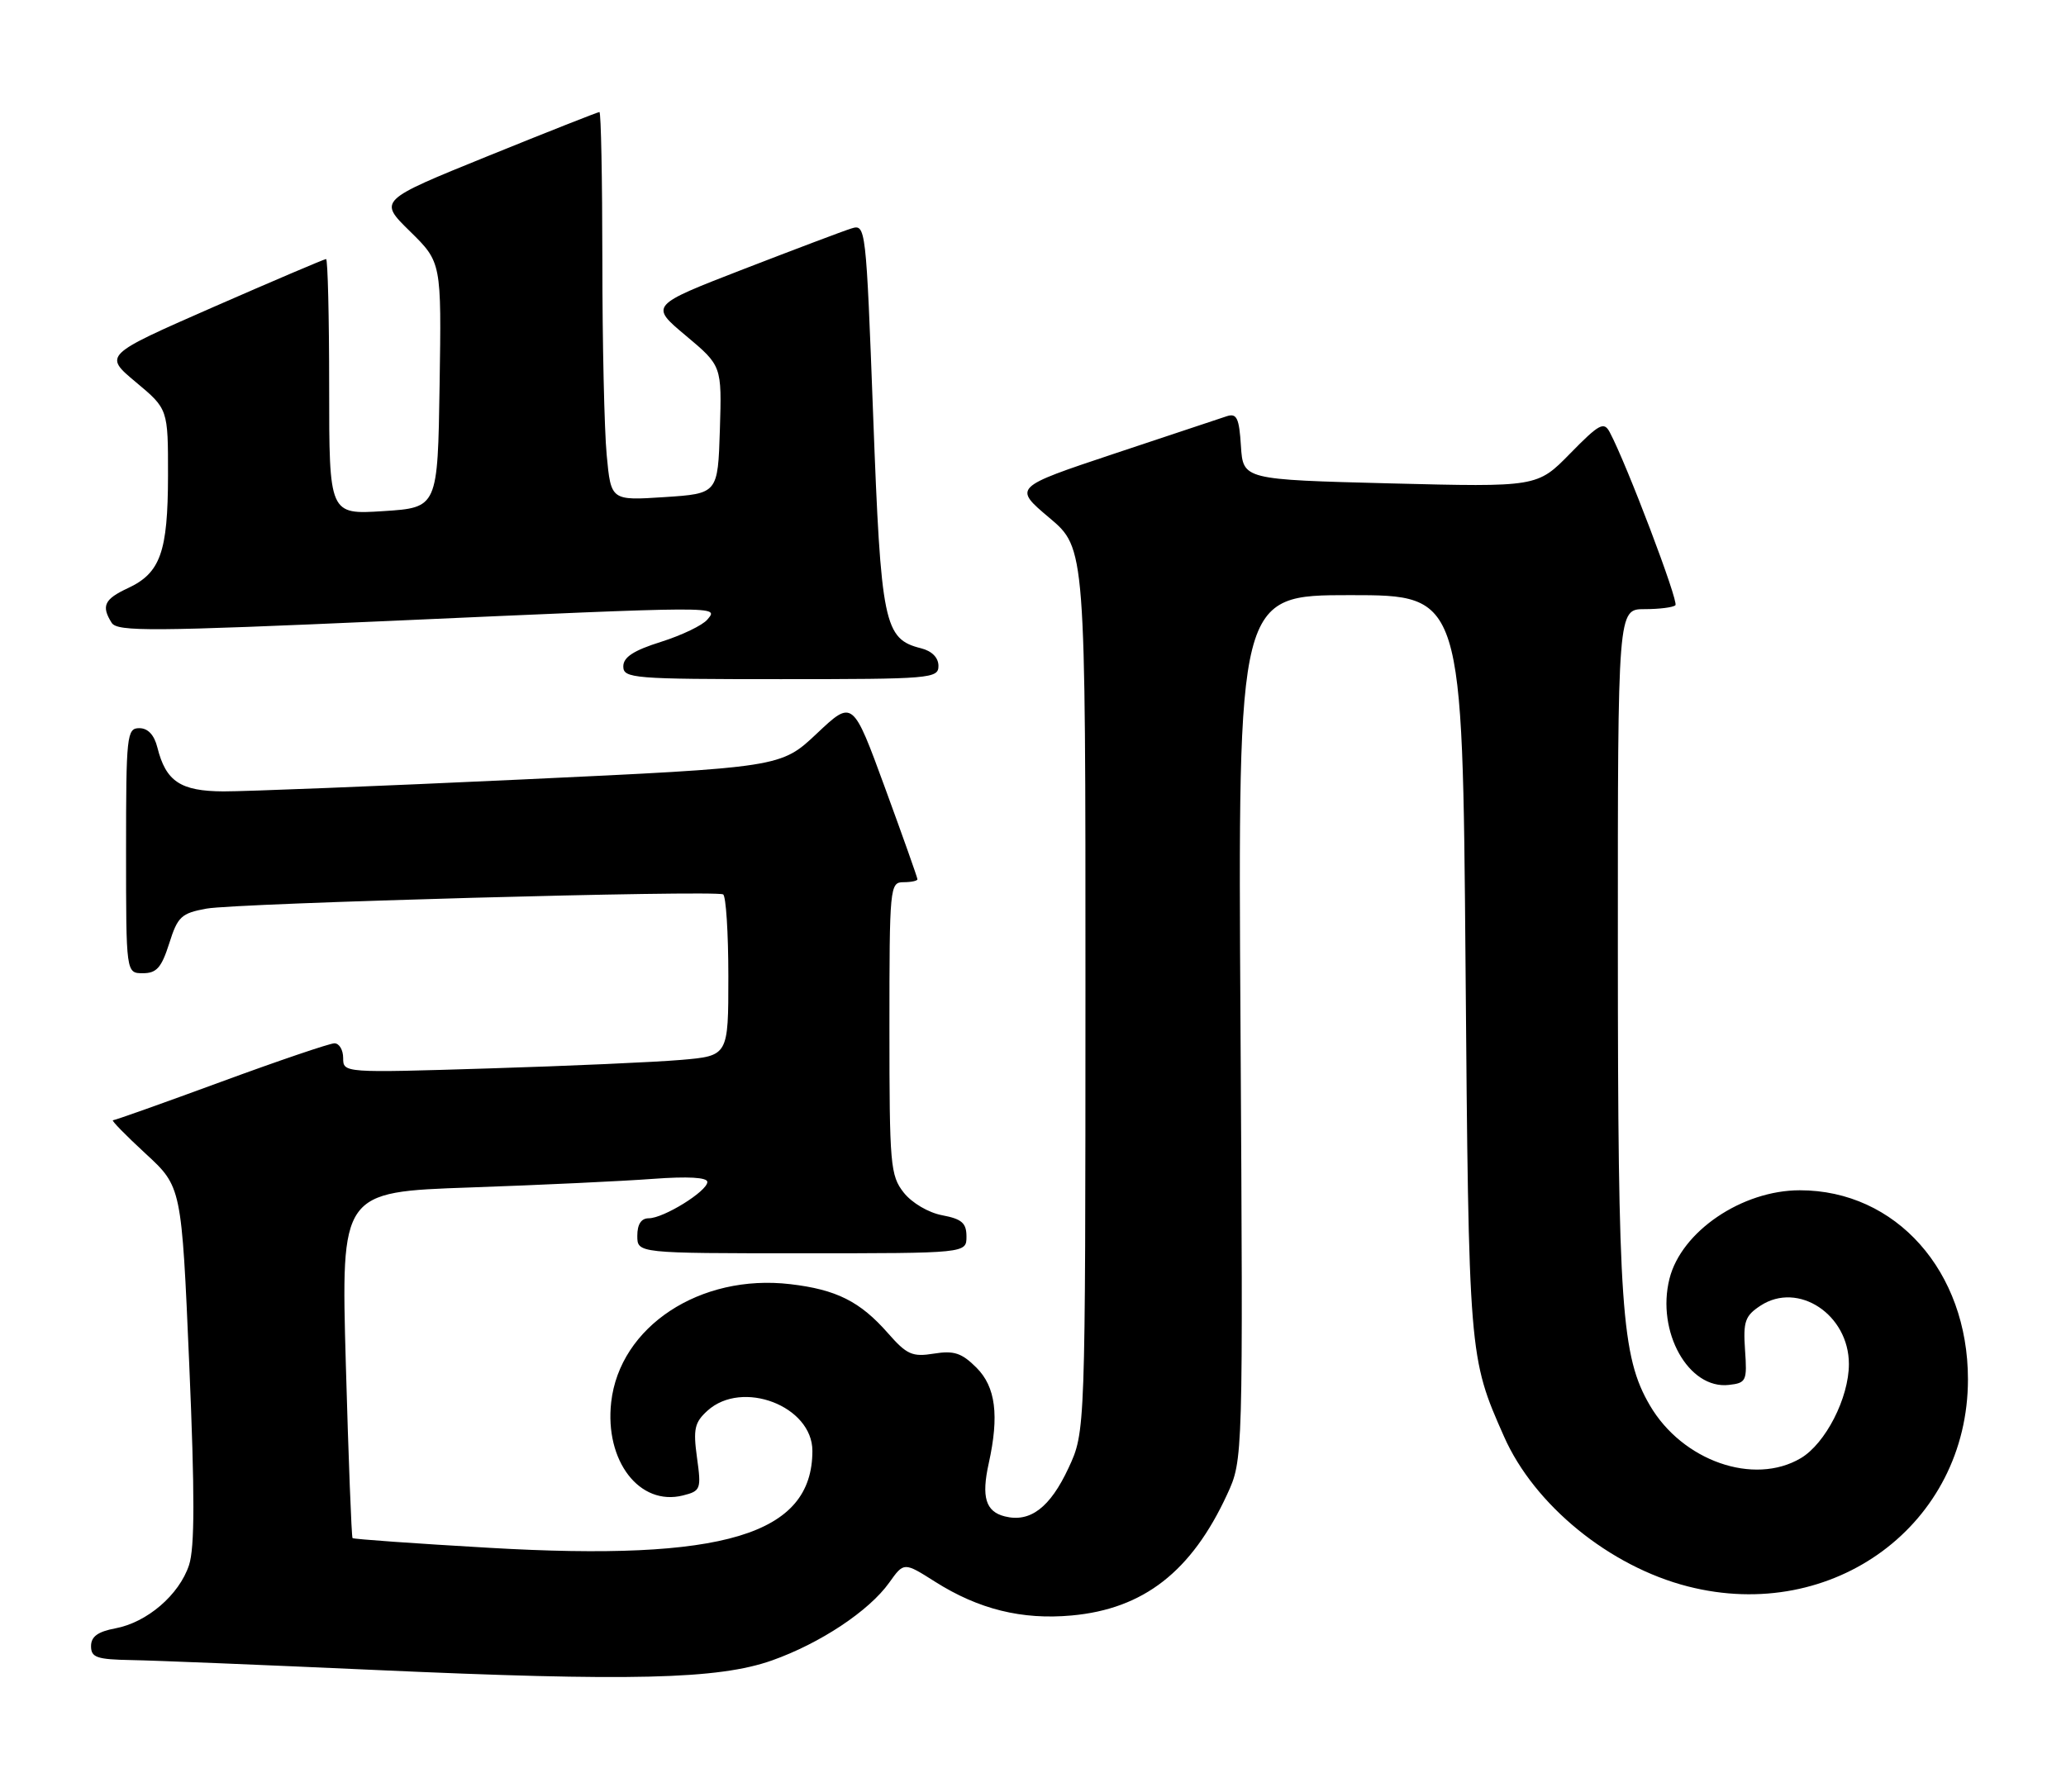 <?xml version="1.0" encoding="UTF-8" standalone="no"?>
<!DOCTYPE svg PUBLIC "-//W3C//DTD SVG 1.1//EN" "http://www.w3.org/Graphics/SVG/1.1/DTD/svg11.dtd" >
<svg xmlns="http://www.w3.org/2000/svg" xmlns:xlink="http://www.w3.org/1999/xlink" version="1.1" viewBox="0 0 295 256">
 <g >
 <path fill="currentColor"
d=" M 110.23 237.15 C 117.12 234.71 124.09 230.08 126.97 226.04 C 129.07 223.09 129.07 223.09 133.52 225.91 C 139.72 229.84 145.92 231.38 153.02 230.73 C 163.28 229.80 170.14 224.46 175.22 213.44 C 177.50 208.50 177.50 208.50 177.13 146.75 C 176.75 85.00 176.75 85.00 192.79 85.00 C 208.83 85.00 208.83 85.00 209.26 137.75 C 209.72 193.69 209.73 193.83 214.76 205.18 C 219.08 214.96 229.82 223.72 241.01 226.58 C 261.78 231.90 281.00 217.68 281.00 197.00 C 281.00 181.56 270.72 170.00 256.99 170.00 C 248.74 170.00 240.07 175.88 238.38 182.64 C 236.48 190.20 241.11 198.47 246.87 197.80 C 249.35 197.52 249.48 197.23 249.17 192.82 C 248.89 188.74 249.17 187.93 251.38 186.48 C 256.76 182.96 264.00 187.75 264.00 194.82 C 264.00 199.66 260.66 206.18 257.12 208.27 C 250.42 212.23 240.22 208.66 235.58 200.72 C 231.51 193.76 231.02 186.64 231.01 135.25 C 231.00 87.00 231.00 87.00 234.83 87.00 C 236.94 87.00 238.92 86.75 239.23 86.44 C 239.73 85.94 232.24 66.20 229.85 61.73 C 229.02 60.17 228.36 60.52 224.20 64.77 C 219.50 69.57 219.50 69.57 198.50 69.04 C 177.50 68.50 177.50 68.50 177.19 63.70 C 176.94 59.72 176.60 58.99 175.19 59.44 C 174.26 59.74 167.02 62.15 159.09 64.80 C 144.68 69.61 144.68 69.61 149.84 73.96 C 155.00 78.31 155.00 78.31 154.99 141.41 C 154.98 204.50 154.98 204.50 152.57 209.67 C 149.94 215.32 147.09 217.49 143.48 216.58 C 140.74 215.90 140.11 213.82 141.18 209.00 C 142.69 202.16 142.17 198.08 139.43 195.34 C 137.32 193.23 136.22 192.87 133.35 193.33 C 130.27 193.83 129.48 193.48 126.78 190.40 C 122.81 185.88 119.43 184.18 112.84 183.41 C 99.96 181.90 88.49 189.46 87.27 200.27 C 86.33 208.66 91.31 215.14 97.51 213.59 C 100.06 212.95 100.15 212.70 99.52 208.17 C 98.96 204.10 99.18 203.15 101.02 201.48 C 105.99 196.98 116.00 200.82 116.00 207.22 C 116.00 219.21 103.35 223.01 69.93 221.07 C 59.31 220.46 50.49 219.83 50.34 219.68 C 50.19 219.52 49.76 208.34 49.38 194.82 C 48.69 170.24 48.69 170.24 67.10 169.60 C 77.22 169.25 88.99 168.69 93.25 168.37 C 98.24 168.00 101.00 168.16 101.00 168.81 C 101.00 170.13 94.76 174.00 92.63 174.00 C 91.56 174.00 91.00 174.85 91.00 176.50 C 91.00 179.00 91.00 179.00 114.50 179.00 C 138.00 179.00 138.00 179.00 138.00 176.61 C 138.00 174.68 137.34 174.10 134.54 173.57 C 132.57 173.20 130.21 171.81 129.04 170.33 C 127.13 167.90 127.00 166.36 127.00 146.87 C 127.00 126.67 127.06 126.00 129.00 126.00 C 130.10 126.00 131.00 125.81 131.00 125.58 C 131.00 125.35 128.92 119.49 126.38 112.55 C 121.76 99.93 121.76 99.93 116.63 104.77 C 111.50 109.60 111.50 109.60 74.50 111.33 C 54.15 112.28 34.98 113.04 31.90 113.03 C 25.77 113.00 23.68 111.61 22.47 106.75 C 22.02 104.96 21.12 104.00 19.89 104.00 C 18.11 104.00 18.00 105.00 18.00 121.50 C 18.00 139.00 18.00 139.00 20.41 139.00 C 22.36 139.00 23.06 138.20 24.16 134.75 C 25.37 130.91 25.88 130.43 29.50 129.77 C 33.79 128.99 102.00 127.11 103.25 127.74 C 103.66 127.95 104.00 133.22 104.00 139.46 C 104.00 150.80 104.00 150.80 97.25 151.38 C 93.54 151.70 81.16 152.25 69.75 152.60 C 49.07 153.24 49.00 153.24 49.00 151.12 C 49.00 149.95 48.44 149.01 47.75 149.01 C 47.06 149.02 39.78 151.49 31.57 154.51 C 23.36 157.53 16.41 160.00 16.13 160.00 C 15.85 160.00 17.94 162.14 20.77 164.75 C 25.93 169.50 25.93 169.50 27.02 194.82 C 27.82 213.45 27.81 221.04 26.99 223.54 C 25.58 227.79 21.01 231.72 16.47 232.57 C 13.96 233.04 13.00 233.75 13.00 235.11 C 13.00 236.73 13.81 237.01 18.75 237.10 C 21.91 237.15 37.55 237.79 53.50 238.51 C 90.03 240.16 102.58 239.86 110.23 237.15 Z  M 134.00 95.11 C 134.00 93.93 133.07 92.98 131.51 92.59 C 126.23 91.27 125.79 89.14 124.68 59.44 C 123.66 32.33 123.62 31.99 121.57 32.63 C 120.43 32.98 113.49 35.61 106.14 38.45 C 92.78 43.63 92.78 43.63 97.93 47.94 C 103.07 52.25 103.07 52.25 102.79 61.37 C 102.50 70.50 102.50 70.50 94.87 71.00 C 87.24 71.50 87.24 71.50 86.63 65.00 C 86.29 61.42 86.01 48.94 86.01 37.25 C 86.00 25.56 85.82 16.00 85.59 16.00 C 85.37 16.00 78.18 18.84 69.62 22.31 C 54.04 28.63 54.04 28.63 58.54 33.04 C 63.04 37.46 63.04 37.46 62.77 54.98 C 62.50 72.50 62.50 72.50 54.75 73.00 C 47.00 73.50 47.00 73.50 47.00 55.25 C 47.00 45.21 46.80 37.00 46.56 37.00 C 46.31 37.00 39.07 40.09 30.45 43.86 C 14.79 50.73 14.79 50.73 19.40 54.58 C 24.00 58.42 24.00 58.42 23.99 67.96 C 23.97 78.85 22.90 81.84 18.27 84.00 C 14.89 85.57 14.43 86.55 15.95 88.96 C 16.76 90.23 21.76 90.19 55.69 88.68 C 103.44 86.55 102.61 86.55 101.01 88.48 C 100.34 89.30 97.36 90.73 94.39 91.67 C 90.47 92.90 89.00 93.86 89.00 95.18 C 89.00 96.89 90.42 97.00 111.50 97.00 C 132.90 97.00 134.00 96.91 134.00 95.11 Z "/>
</g>
</svg>